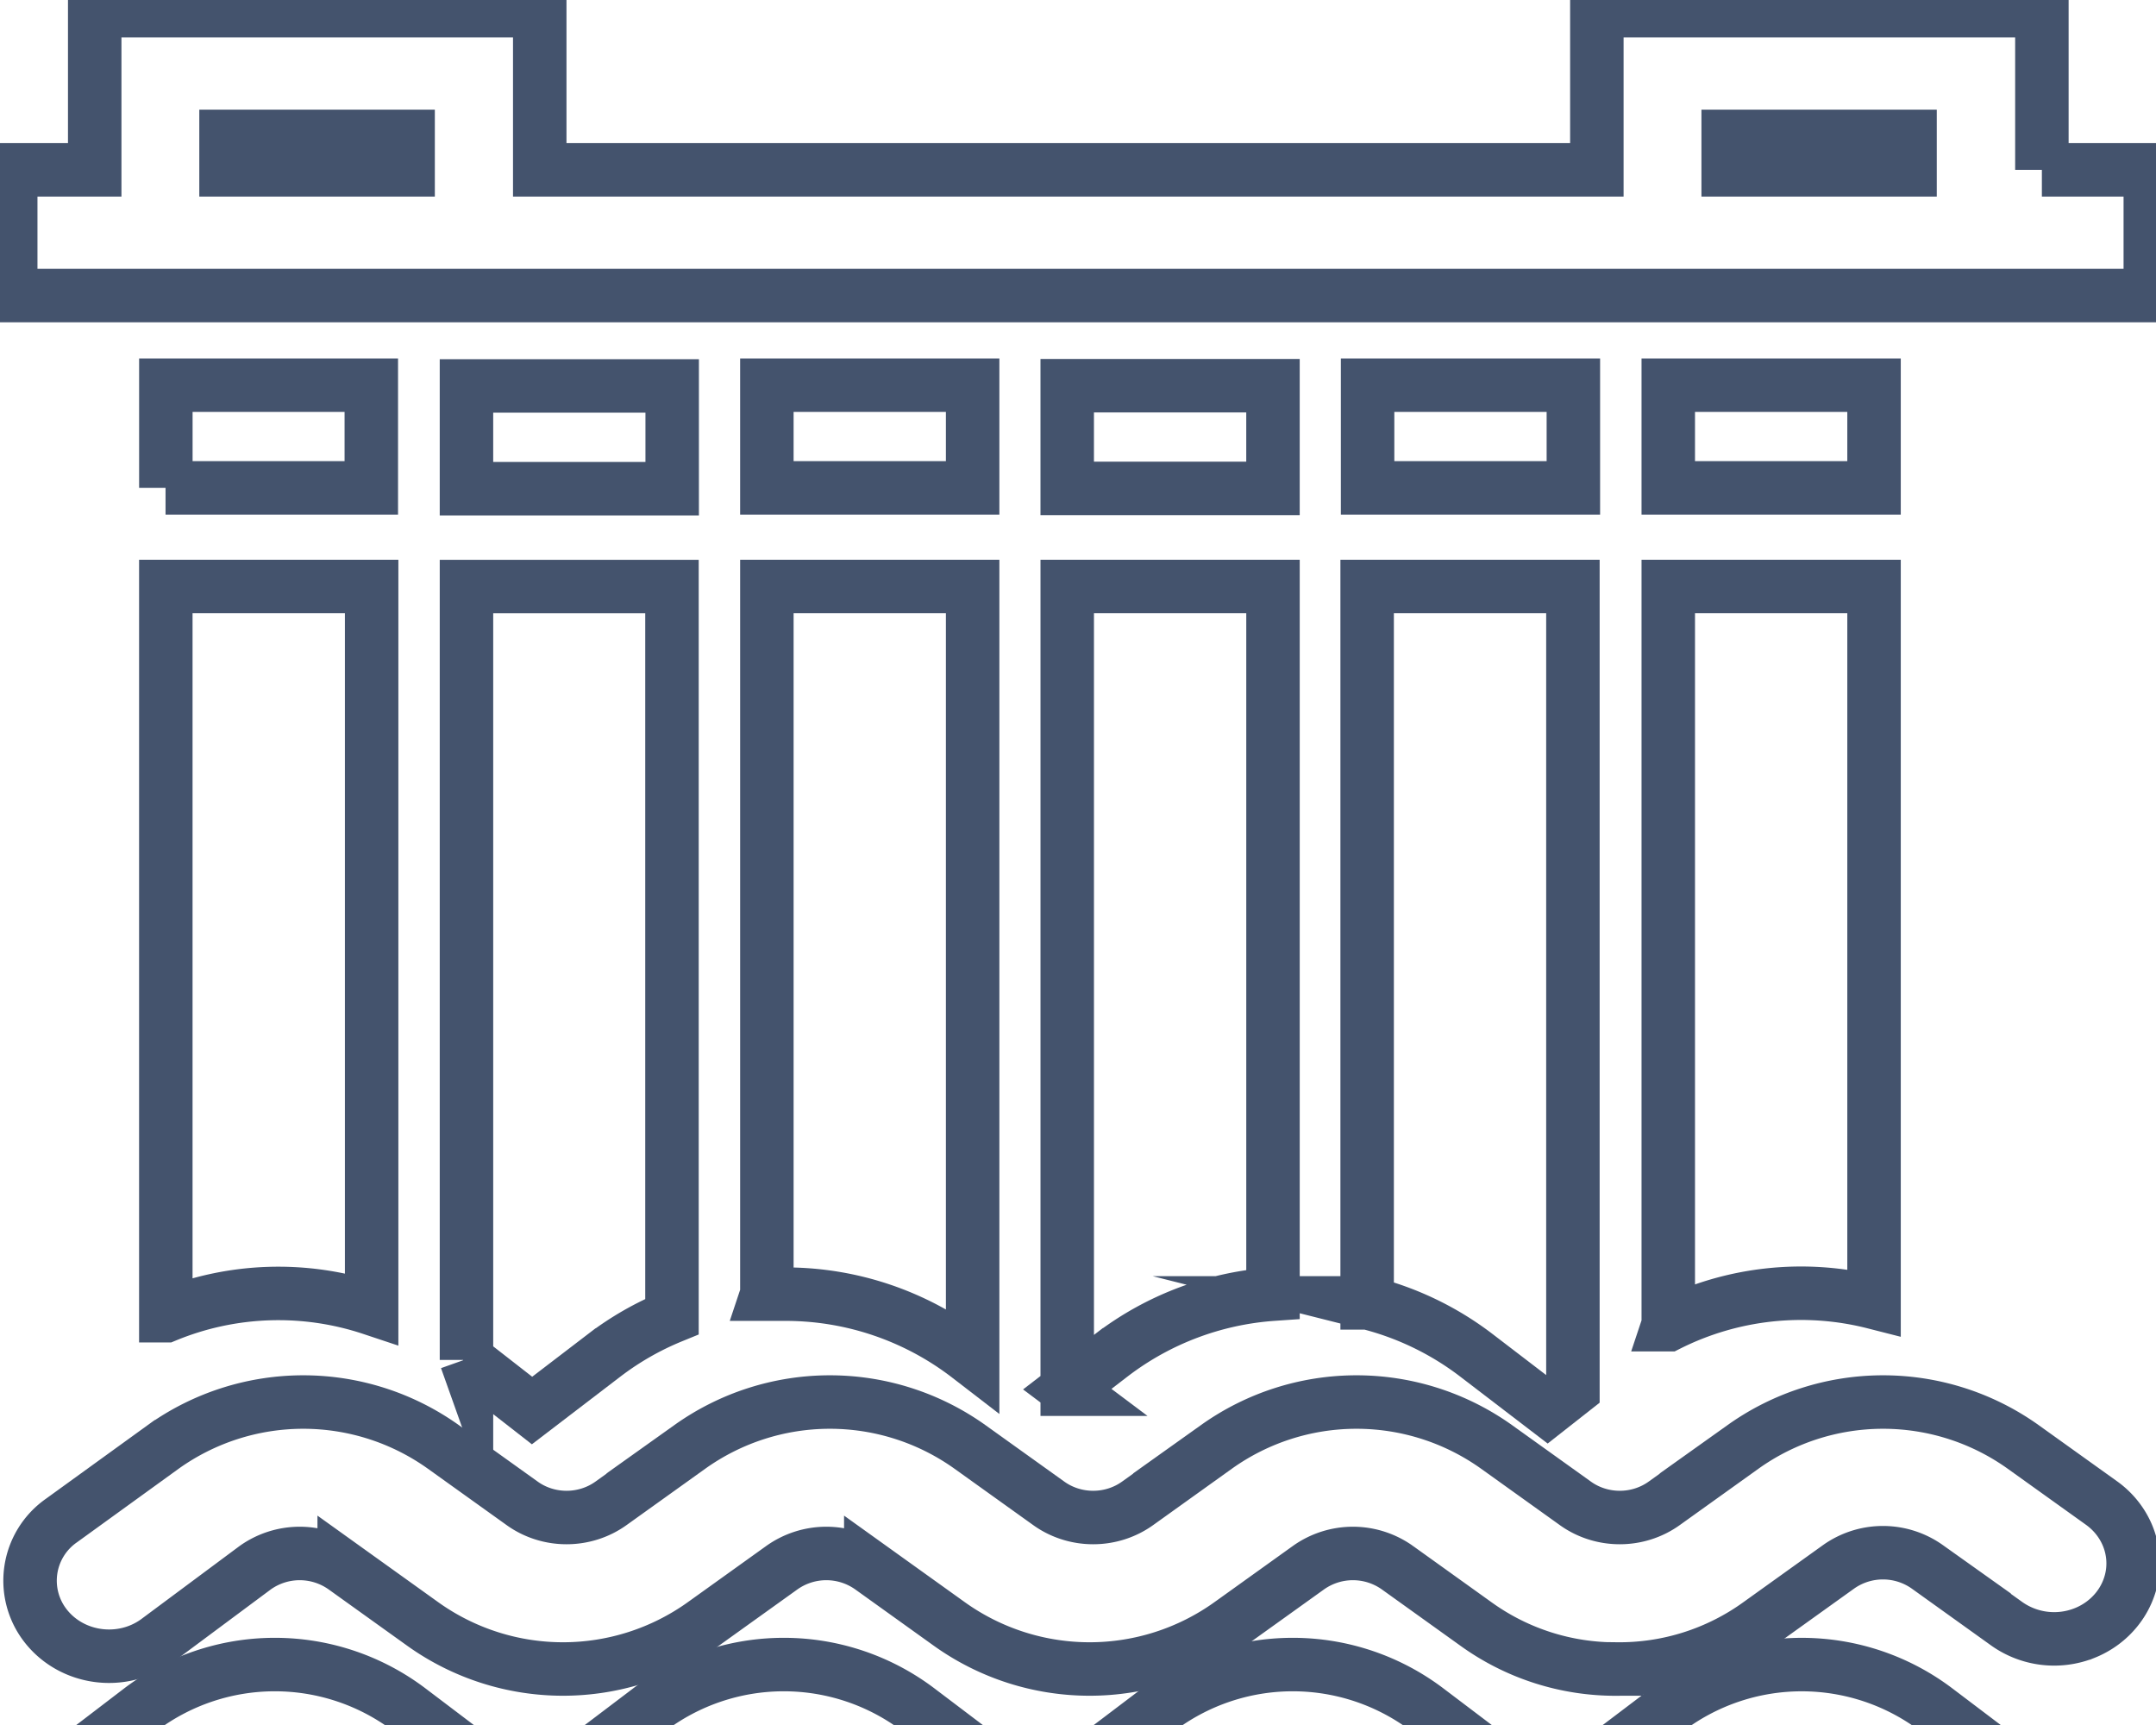 <svg data-v-9833e8b2="" version="1.1" xmlns="http://www.w3.org/2000/svg" xmlns:xlink="http://www.w3.org/1999/xlink" width="25" height="20"><g data-v-9833e8b2=""><path data-v-9833e8b2="" transform="scale(0.124)" fill="none" stroke="rgba(68, 83, 109, 1)" paint-order="fill stroke markers" d="m127.914,121.821a27.951,27.951 0 0 1 10.014,4.802l6.778,5.187l2.381,-1.871l0,-75.099l-19.242,0l0,66.981l0.07,0zm-28.111,-76.154l19.237,0l0,-9.604l-19.242,0l0,9.604l0.005,0zm0,84.222l4.182,-3.216a28.046,28.046 0 0 1 15.056,-5.667l0,-66.165l-19.242,0l0,75.049l0.005,0zm56.201,-6.027a27.661,27.661 0 0 1 19.242,-2.086l0,-66.936l-19.242,0l0,69.046l0,-0.025zm0,-87.848l0,9.604l19.242,0l0,-9.604l-19.242,0zm-28.111,9.604l19.237,0l0,-9.604l-19.242,0l0,9.604l0.005,0zm-112.413,0l19.242,0l0,-9.604l-19.212,0l0,9.604l-0.025,0l-0.005,0zm28.111,81.466l6.162,4.802l6.783,-5.187a27.761,27.761 0 0 1 6.302,-3.601l0,-68.256l-19.217,0l0,72.313l-0.025,-0.07l-0.005,0zm28.121,-81.466l19.242,0l0,-9.604l-19.242,0l0,9.604zm-56.201,77.404a27.601,27.601 0 0 1 19.242,-0.67l0,-67.511l-19.247,0l0,68.181l0.005,0zm56.201,-2.016l1.786,0a28.031,28.031 0 0 1 16.956,5.737l0.5,0.385l0,-72.288l-19.242,0l0,66.165zm-28.091,-75.314l19.237,0l0,-9.604l-19.237,0l0,9.604zm101.089,135.377a20.778,20.778 0 0 1 -12.655,-4.277l-7.138,-5.402a6.633,6.633 0 0 0 -8.038,0l-7.138,5.402a20.843,20.843 0 0 1 -25.285,0l-7.133,-5.402a6.633,6.633 0 0 0 -8.043,0l-7.133,5.402a20.843,20.843 0 0 1 -25.285,0l-7.138,-5.402a6.633,6.633 0 0 0 -8.038,0l-9.229,7.063a7.093,7.093 0 0 1 -10.004,-1.381a7.253,7.253 0 0 1 1.371,-10.104l9.234,-7.058a20.843,20.843 0 0 1 25.285,0l7.133,5.402a6.633,6.633 0 0 0 8.043,0l7.133,-5.402a20.843,20.843 0 0 1 25.285,0l7.138,5.402a6.633,6.633 0 0 0 8.038,0l7.133,-5.402a20.843,20.843 0 0 1 25.285,0l7.138,5.402a6.633,6.633 0 0 0 8.038,0l7.138,-5.402a20.843,20.843 0 0 1 25.28,0l7.138,5.402a7.238,7.238 0 0 1 -1.551,12.385c-2.351,1 -5.052,0.65 -7.083,-0.9l-7.138,-5.402a6.633,6.633 0 0 0 -8.038,0l-7.138,5.402a20.778,20.778 0 0 1 -12.605,4.272z" stroke-width="5" stroke-miterlimit="10" stroke-dasharray=""></path><path data-v-9833e8b2="" transform="scale(0.124)" fill="none" stroke="rgba(68, 83, 109, 1)" paint-order="fill stroke markers" d="m151.147,156.059a22.303,22.303 0 0 1 -13.09,-4.187l-7.383,-5.292a7.173,7.173 0 0 0 -8.318,0l-7.383,5.292a22.544,22.544 0 0 1 -26.16,0l-7.383,-5.292a7.173,7.173 0 0 0 -8.318,0l-7.383,5.292a22.544,22.544 0 0 1 -26.16,0l-7.383,-5.292a7.173,7.173 0 0 0 -8.318,0l-9.204,6.843c-3.251,2.356 -7.883,1.751 -10.354,-1.351a6.853,6.853 0 0 1 1.421,-9.889l9.549,-6.908a22.544,22.544 0 0 1 26.16,0l7.383,5.287c2.461,1.771 5.852,1.771 8.318,0l7.383,-5.287a22.544,22.544 0 0 1 26.16,0l7.383,5.287c2.461,1.771 5.852,1.771 8.318,0l7.383,-5.287a22.544,22.544 0 0 1 26.16,0l7.383,5.287c2.461,1.771 5.852,1.771 8.318,0l7.383,-5.287a22.544,22.544 0 0 1 26.16,0l7.383,5.287c2.101,1.526 3.191,4.002 2.861,6.502c-0.335,2.501 -2.036,4.647 -4.467,5.622a7.673,7.673 0 0 1 -7.328,-0.885l-7.383,-5.292a7.173,7.173 0 0 0 -8.318,0l-7.383,5.292a22.303,22.303 0 0 1 -13.39,4.252l0,0.005zm39.795,-140.178l0,-14.881l-41.616,0l0,14.881l-98.853,0l0,-14.881l-41.616,0l0,14.881l-7.853,0l0,11.754l200.076,0l0,-11.754l-10.139,0zm-169.805,0l0,-3.126l17.026,0l0,3.126l-17.026,0zm140.469,0l0,-3.126l17.006,0l0,3.126l-17.006,0z" stroke-width="5" stroke-miterlimit="10" stroke-dasharray=""></path></g></svg>